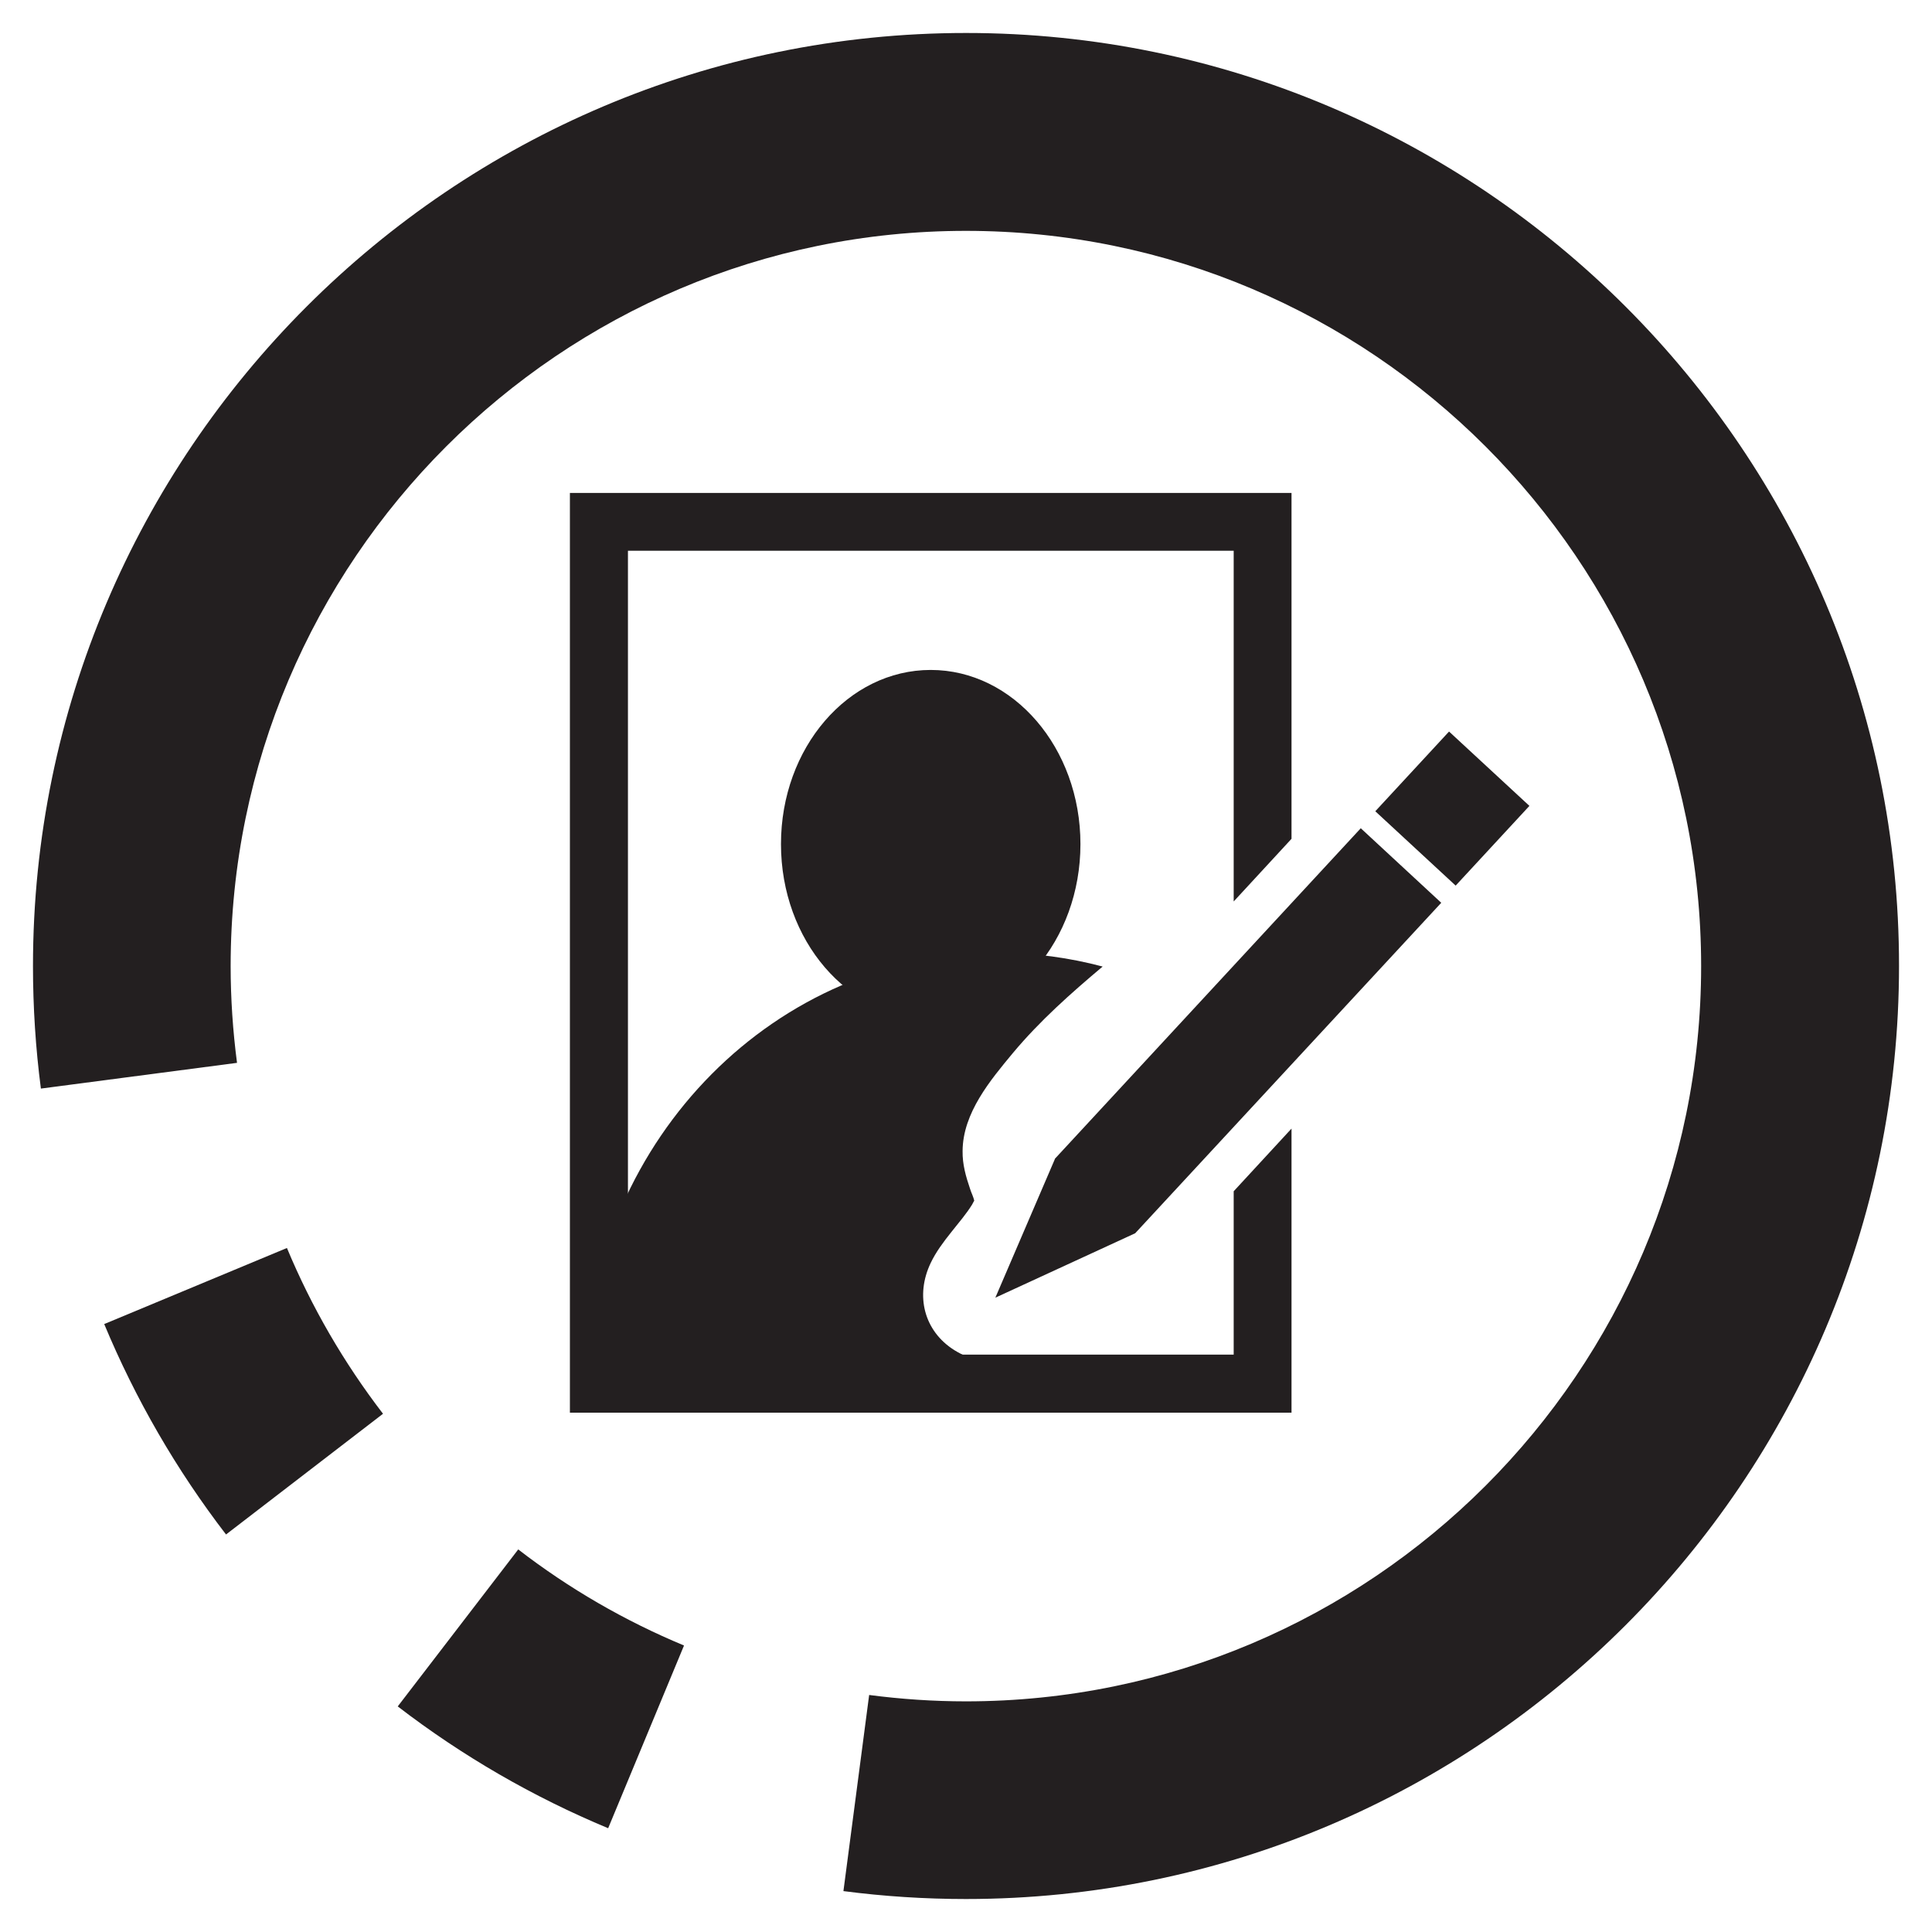 <?xml version="1.0" encoding="utf-8"?>
<!-- Generator: Adobe Illustrator 24.2.0, SVG Export Plug-In . SVG Version: 6.00 Build 0)  -->
<svg version="1.1" id="Layer_1" xmlns="http://www.w3.org/2000/svg" xmlns:xlink="http://www.w3.org/1999/xlink" x="0px" y="0px"
	 viewBox="0 0 87.87 87.87" style="enable-background:new 0 0 87.87 87.87;" xml:space="preserve">
<style type="text/css">
	.st0{clip-path:url(#SVGID_2_);fill:#231F20;}
</style>
<g>
	<defs>
		<rect id="SVGID_1_" y="0" width="87.87" height="87.87"/>
	</defs>
	<clipPath id="SVGID_2_">
		<use xlink:href="#SVGID_1_"  style="overflow:visible;"/>
	</clipPath>
	<path class="st0" d="M4.74,60.22c1.42,3.41,3.28,6.63,5.54,9.57l7.14-5.49c-1.78-2.32-3.25-4.85-4.37-7.54L4.74,60.22z"/>
	<path class="st0" d="M18.09,77.61c2.94,2.26,6.16,4.12,9.57,5.54l3.45-8.31c-2.69-1.12-5.22-2.58-7.54-4.37L18.09,77.61z"/>
	<path class="st0" d="M43.94,1.5C20.54,1.5,1.5,20.54,1.5,43.94c0,1.86,0.12,3.74,0.36,5.57l8.92-1.17
		c-0.19-1.45-0.29-2.93-0.29-4.4c0-18.44,15-33.44,33.44-33.44c18.44,0,33.44,15,33.44,33.44c0,18.44-15,33.44-33.44,33.44
		c-1.47,0-2.95-0.1-4.4-0.29l-1.17,8.92c1.84,0.24,3.71,0.36,5.57,0.36c23.4,0,42.44-19.04,42.44-42.44
		C86.38,20.54,67.34,1.5,43.94,1.5"/>
	<path class="st0" d="M48.62,61.99c-0.3,0.03-0.62-0.02-0.92-0.01c-1.46,0.06-2.97,0.25-4.29-0.57c-1.39-0.87-1.79-2.49-1.08-3.97
		c0.47-0.99,1.38-1.84,1.88-2.65c0.05-0.08,0.08-0.17,0.1-0.17c-0.03-0.18-0.14-0.38-0.19-0.55c-0.19-0.56-0.35-1.11-0.34-1.72
		c0.01-1.73,1.26-3.22,2.29-4.46c1.22-1.46,2.63-2.71,4.08-3.93c-1.51-0.4-3.08-0.62-4.71-0.62c-10.15,0-18.42,8.39-18.86,18.92
		h22.12C48.66,62.16,48.64,62.07,48.62,61.99"/>
	<polygon class="st0" points="56.11,61.61 28.56,61.61 28.56,25.05 56.11,25.05 56.11,41 58.74,38.15 58.74,22.42 25.92,22.42 
		25.92,64.25 58.74,64.25 58.74,51.33 56.11,54.18 	"/>
	
		<rect x="63.61" y="34.33" transform="matrix(0.679 -0.734 0.734 0.679 -5.839 60.277)" class="st0" width="4.94" height="4.98"/>
	<polygon class="st0" points="47.98,52.7 47.98,52.69 47.98,52.7 47.97,52.7 47.98,52.71 45.27,59.02 51.63,56.09 51.63,56.09 
		65.55,41.06 61.89,37.67 	"/>
	<path class="st0" d="M49.14,38.39c0,4.38-3.05,7.93-6.81,7.93c-3.76,0-6.81-3.55-6.81-7.93c0-4.38,3.05-7.92,6.81-7.92
		C46.09,30.47,49.14,34.02,49.14,38.39"/>
</g>
</svg>
